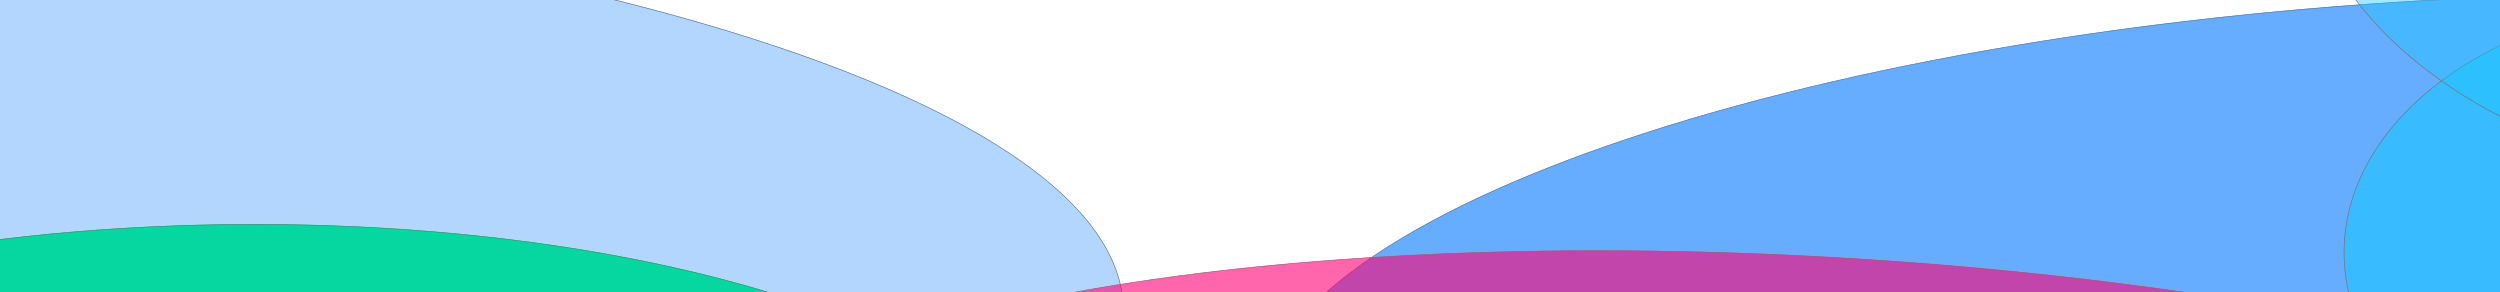 <svg width="3840" height="449" viewBox="0 0 3840 449" fill="none" xmlns="http://www.w3.org/2000/svg">
<g clip-path="url(#clip0_892_30279)">
<g filter="url(#filter0_f_892_30279)">
<ellipse rx="1823.37" ry="560.322" transform="matrix(0.997 -0.079 0.3 0.954 3755.88 544.166)" fill="#0076FF" fill-opacity="0.6"/>
<path d="M5573.08 400.589C5596.23 474.161 5567.6 548.348 5495.78 619.521C5423.97 690.686 5309.04 758.765 5159.81 820.112C4861.36 942.803 4425.8 1038.52 3923.89 1078.18C3421.98 1117.84 2948.79 1093.91 2589.48 1023.19C2409.82 987.831 2258.67 940.775 2146.64 884.135C2034.6 827.488 1961.81 761.314 1938.67 687.743C1915.52 614.171 1944.15 539.984 2015.97 468.811C2087.78 397.646 2202.71 329.567 2351.94 268.22C2650.39 145.529 3085.95 49.807 3587.86 10.152C4089.77 -29.504 4562.96 -5.583 4922.27 65.139C5101.93 100.501 5253.08 147.557 5365.11 204.197C5477.15 260.844 5549.94 327.017 5573.08 400.589Z" stroke="#737373"/>
</g>
<g filter="url(#filter1_f_892_30279)">
<ellipse cx="4162" cy="387.836" rx="562" ry="388.365" fill="#1AC7FF" fill-opacity="0.6"/>
<path d="M4723.5 387.836C4723.5 494.869 4660.72 591.823 4559.11 662.04C4457.5 732.255 4317.1 775.701 4162 775.701C4006.9 775.701 3866.5 732.255 3764.89 662.04C3663.28 591.823 3600.5 494.869 3600.5 387.836C3600.5 280.803 3663.28 183.848 3764.89 113.632C3866.5 43.416 4006.9 -0.029 4162 -0.029C4317.1 -0.029 4457.5 43.416 4559.11 113.632C4660.72 183.848 4723.5 280.803 4723.5 387.836Z" stroke="#737373"/>
</g>
<g filter="url(#filter2_f_892_30279)">
<ellipse rx="657.875" ry="482.995" transform="matrix(0.992 -0.124 0.446 0.895 4230.22 -147.019)" fill="#1AC7FF" fill-opacity="0.4"/>
<path d="M4882.51 -228.652C4941.91 -109.456 4922.75 7.624 4843.67 100.563C4764.59 193.501 4625.6 262.272 4445.43 284.819C4265.27 307.367 4078.07 279.417 3921.08 216.022C3764.09 152.628 3637.34 53.809 3577.93 -65.387C3518.53 -184.583 3537.69 -301.663 3616.77 -394.601C3695.85 -487.54 3834.84 -556.311 4015.01 -578.858C4195.17 -601.406 4382.36 -573.455 4539.36 -510.061C4696.35 -446.667 4823.1 -347.848 4882.51 -228.652Z" stroke="#737373"/>
</g>
<g filter="url(#filter3_f_892_30279)">
<ellipse cx="-776" cy="477.535" rx="2502" ry="658.466" fill="#0076FF" fill-opacity="0.3"/>
<path d="M1725.5 477.535C1725.5 568.177 1655.69 654.658 1529.12 733.415C1402.57 812.156 1219.42 883.084 993.054 942.657C540.333 1061.8 -85.122 1135.5 -776 1135.5C-1466.88 1135.5 -2092.33 1061.8 -2545.05 942.657C-2771.42 883.084 -2954.57 812.156 -3081.12 733.415C-3207.69 654.658 -3277.5 568.177 -3277.5 477.535C-3277.5 386.893 -3207.69 300.411 -3081.12 221.655C-2954.57 142.914 -2771.42 71.986 -2545.05 12.412C-2092.33 -106.733 -1466.88 -180.432 -776 -180.432C-85.122 -180.432 540.333 -106.733 993.054 12.412C1219.42 71.986 1402.57 142.914 1529.12 221.655C1655.69 300.411 1725.5 386.893 1725.5 477.535Z" stroke="#737373"/>
</g>
<g filter="url(#filter4_f_892_30279)">
<ellipse rx="1717.96" ry="465.896" transform="matrix(0.997 0.074 -0.285 0.959 2798 849.271)" fill="#FF0075" fill-opacity="0.6"/>
<path d="M4510.69 977.183C4492.43 1038.59 4427.25 1093.63 4324.71 1140.56C4222.2 1187.48 4082.51 1226.22 3915.5 1255.04C3581.5 1312.69 3138.38 1330.69 2665.33 1295.36C2192.28 1260.03 1778.89 1178.06 1492.95 1074.11C1349.97 1022.14 1238.89 964.676 1168.14 904.818C1097.36 844.943 1067.05 782.763 1085.31 721.36C1103.57 659.957 1168.75 604.909 1271.29 557.978C1373.8 511.059 1513.49 472.326 1680.5 443.501C2014.5 385.853 2457.62 367.856 2930.67 403.186C3403.72 438.515 3817.11 520.48 4103.05 624.428C4246.03 676.404 4357.11 733.866 4427.87 793.725C4498.64 853.6 4528.95 915.78 4510.69 977.183Z" stroke="#737373"/>
</g>
<g filter="url(#filter5_f_892_30279)">
<ellipse cx="391" cy="808.272" rx="1249" ry="464.033" fill="#06D6A0"/>
<path d="M1639.5 808.272C1639.5 872.145 1604.66 933.057 1541.52 988.519C1478.38 1043.98 1386.98 1093.95 1274 1135.92C1048.05 1219.87 735.858 1271.81 391 1271.81C46.142 1271.81 -266.046 1219.87 -492.002 1135.92C-604.982 1093.95 -696.377 1043.98 -759.517 988.519C-822.659 933.057 -857.5 872.145 -857.5 808.272C-857.5 744.398 -822.659 683.487 -759.517 628.025C-696.377 572.563 -604.982 522.594 -492.002 480.619C-266.046 396.671 46.142 344.738 391 344.738C735.858 344.738 1048.05 396.671 1274 480.619C1386.98 522.594 1478.38 572.563 1541.52 628.025C1604.66 683.487 1639.5 744.398 1639.5 808.272Z" stroke="#737373"/>
</g>
</g>
<defs>
<filter id="filter0_f_892_30279" x="1530.28" y="-409.421" width="4451.19" height="1907.17" filterUnits="userSpaceOnUse" color-interpolation-filters="sRGB">
<feFlood flood-opacity="0" result="BackgroundImageFix"/>
<feBlend mode="normal" in="SourceGraphic" in2="BackgroundImageFix" result="shape"/>
<feGaussianBlur stdDeviation="200" result="effect1_foregroundBlur_892_30279"/>
</filter>
<filter id="filter1_f_892_30279" x="3400" y="-200.529" width="1524" height="1176.73" filterUnits="userSpaceOnUse" color-interpolation-filters="sRGB">
<feFlood flood-opacity="0" result="BackgroundImageFix"/>
<feBlend mode="normal" in="SourceGraphic" in2="BackgroundImageFix" result="shape"/>
<feGaussianBlur stdDeviation="100" result="effect1_foregroundBlur_892_30279"/>
</filter>
<filter id="filter2_f_892_30279" x="3342.62" y="-787.037" width="1775.2" height="1280.04" filterUnits="userSpaceOnUse" color-interpolation-filters="sRGB">
<feFlood flood-opacity="0" result="BackgroundImageFix"/>
<feBlend mode="normal" in="SourceGraphic" in2="BackgroundImageFix" result="shape"/>
<feGaussianBlur stdDeviation="100" result="effect1_foregroundBlur_892_30279"/>
</filter>
<filter id="filter3_f_892_30279" x="-3578" y="-480.932" width="5604" height="1916.93" filterUnits="userSpaceOnUse" color-interpolation-filters="sRGB">
<feFlood flood-opacity="0" result="BackgroundImageFix"/>
<feBlend mode="normal" in="SourceGraphic" in2="BackgroundImageFix" result="shape"/>
<feGaussianBlur stdDeviation="150" result="effect1_foregroundBlur_892_30279"/>
</filter>
<filter id="filter4_f_892_30279" x="779.586" y="84.618" width="4036.83" height="1529.31" filterUnits="userSpaceOnUse" color-interpolation-filters="sRGB">
<feFlood flood-opacity="0" result="BackgroundImageFix"/>
<feBlend mode="normal" in="SourceGraphic" in2="BackgroundImageFix" result="shape"/>
<feGaussianBlur stdDeviation="150" result="effect1_foregroundBlur_892_30279"/>
</filter>
<filter id="filter5_f_892_30279" x="-1158" y="44.238" width="3098" height="1528.07" filterUnits="userSpaceOnUse" color-interpolation-filters="sRGB">
<feFlood flood-opacity="0" result="BackgroundImageFix"/>
<feBlend mode="normal" in="SourceGraphic" in2="BackgroundImageFix" result="shape"/>
<feGaussianBlur stdDeviation="150" result="effect1_foregroundBlur_892_30279"/>
</filter>
<clipPath id="clip0_892_30279">
<rect width="3840" height="449" fill="white"/>
</clipPath>
</defs>
</svg>
